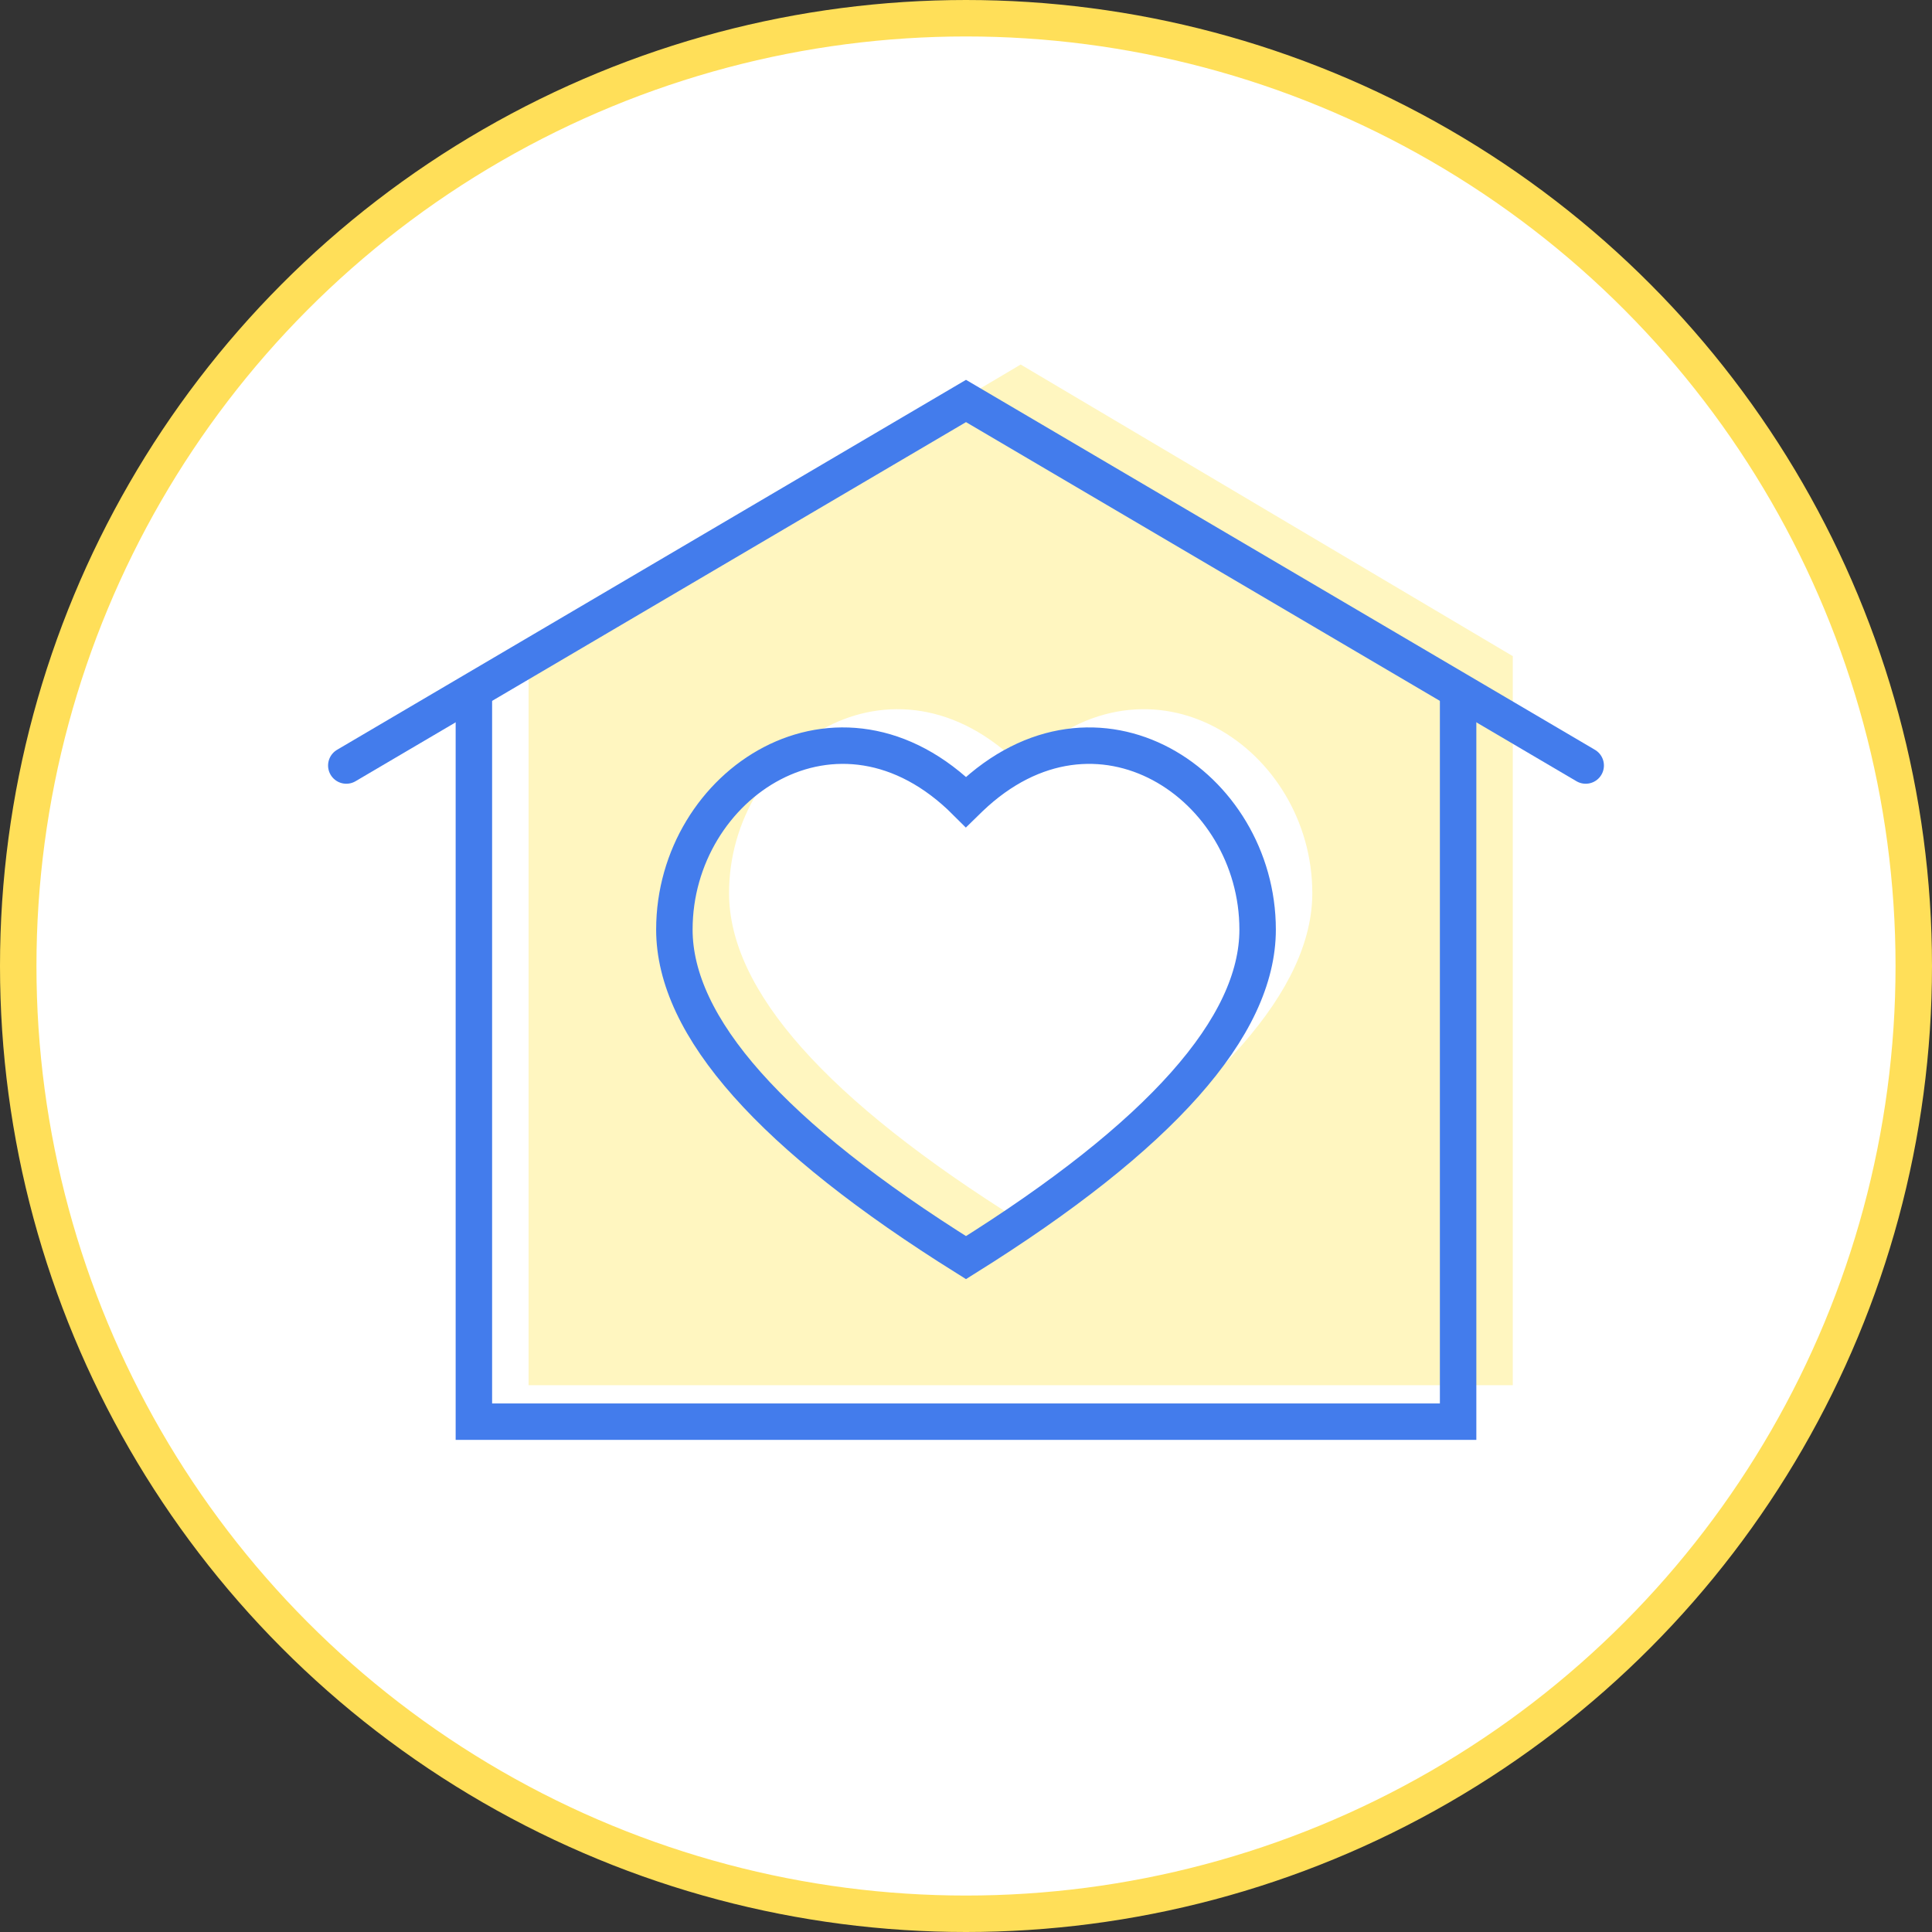 <?xml version="1.0" encoding="UTF-8"?>
<svg width="106px" height="106px" viewBox="0 0 106 106" version="1.1" xmlns="http://www.w3.org/2000/svg" xmlns:xlink="http://www.w3.org/1999/xlink">
    <rect x="0" y="0" width="106" height="106" fill="#333333" stroke="none"/>
    <title>icon-homelessness</title>
    <g id="icon-homelessness" stroke="none" stroke-width="1" fill="none" fill-rule="evenodd">
        <g id="Group-2" transform="translate(1, 1)" fill="#FFFFFF" stroke="#FFDF59" stroke-width="2">
            <circle id="Oval" cx="52" cy="52" r="52"></circle>
        </g>
        <g id="Group-6" transform="translate(19, 20)">
            <path d="M37,0 L64,16 L64,56 L10,56 L10,16 L37,0 Z M53,29 C53,21.08 44.179,15.12 37.211,21.794 L37.211,21.794 L37,22 C30,15 21,21 21,29 C21,34.333 26.333,40.333 37,47 L37,47 L37.496,46.688 C47.832,40.146 53,34.25 53,29 Z" id="Combined-Shape" fill="#FFF6C0"></path>
            <path d="M18,31 C18,23 27,17 34,24 L34.211,23.794 C41.179,17.12 50,23.08 50,31 C50,36.333 44.667,42.333 34,49 L34,49 C23.333,42.333 18,36.333 18,31 Z" id="Combined-Shape" stroke="#437CEC" stroke-width="2" stroke-linecap="round"></path>
            <polyline id="Path-20" stroke="#437CEC" stroke-width="2" stroke-linecap="round" points="7 18 7 58 61 58 61 18"></polyline>
            <polyline id="Path-21" stroke="#437CEC" stroke-width="2" stroke-linecap="round" points="0 22 34 2 68 22"></polyline>
        </g>
    </g>
</svg>